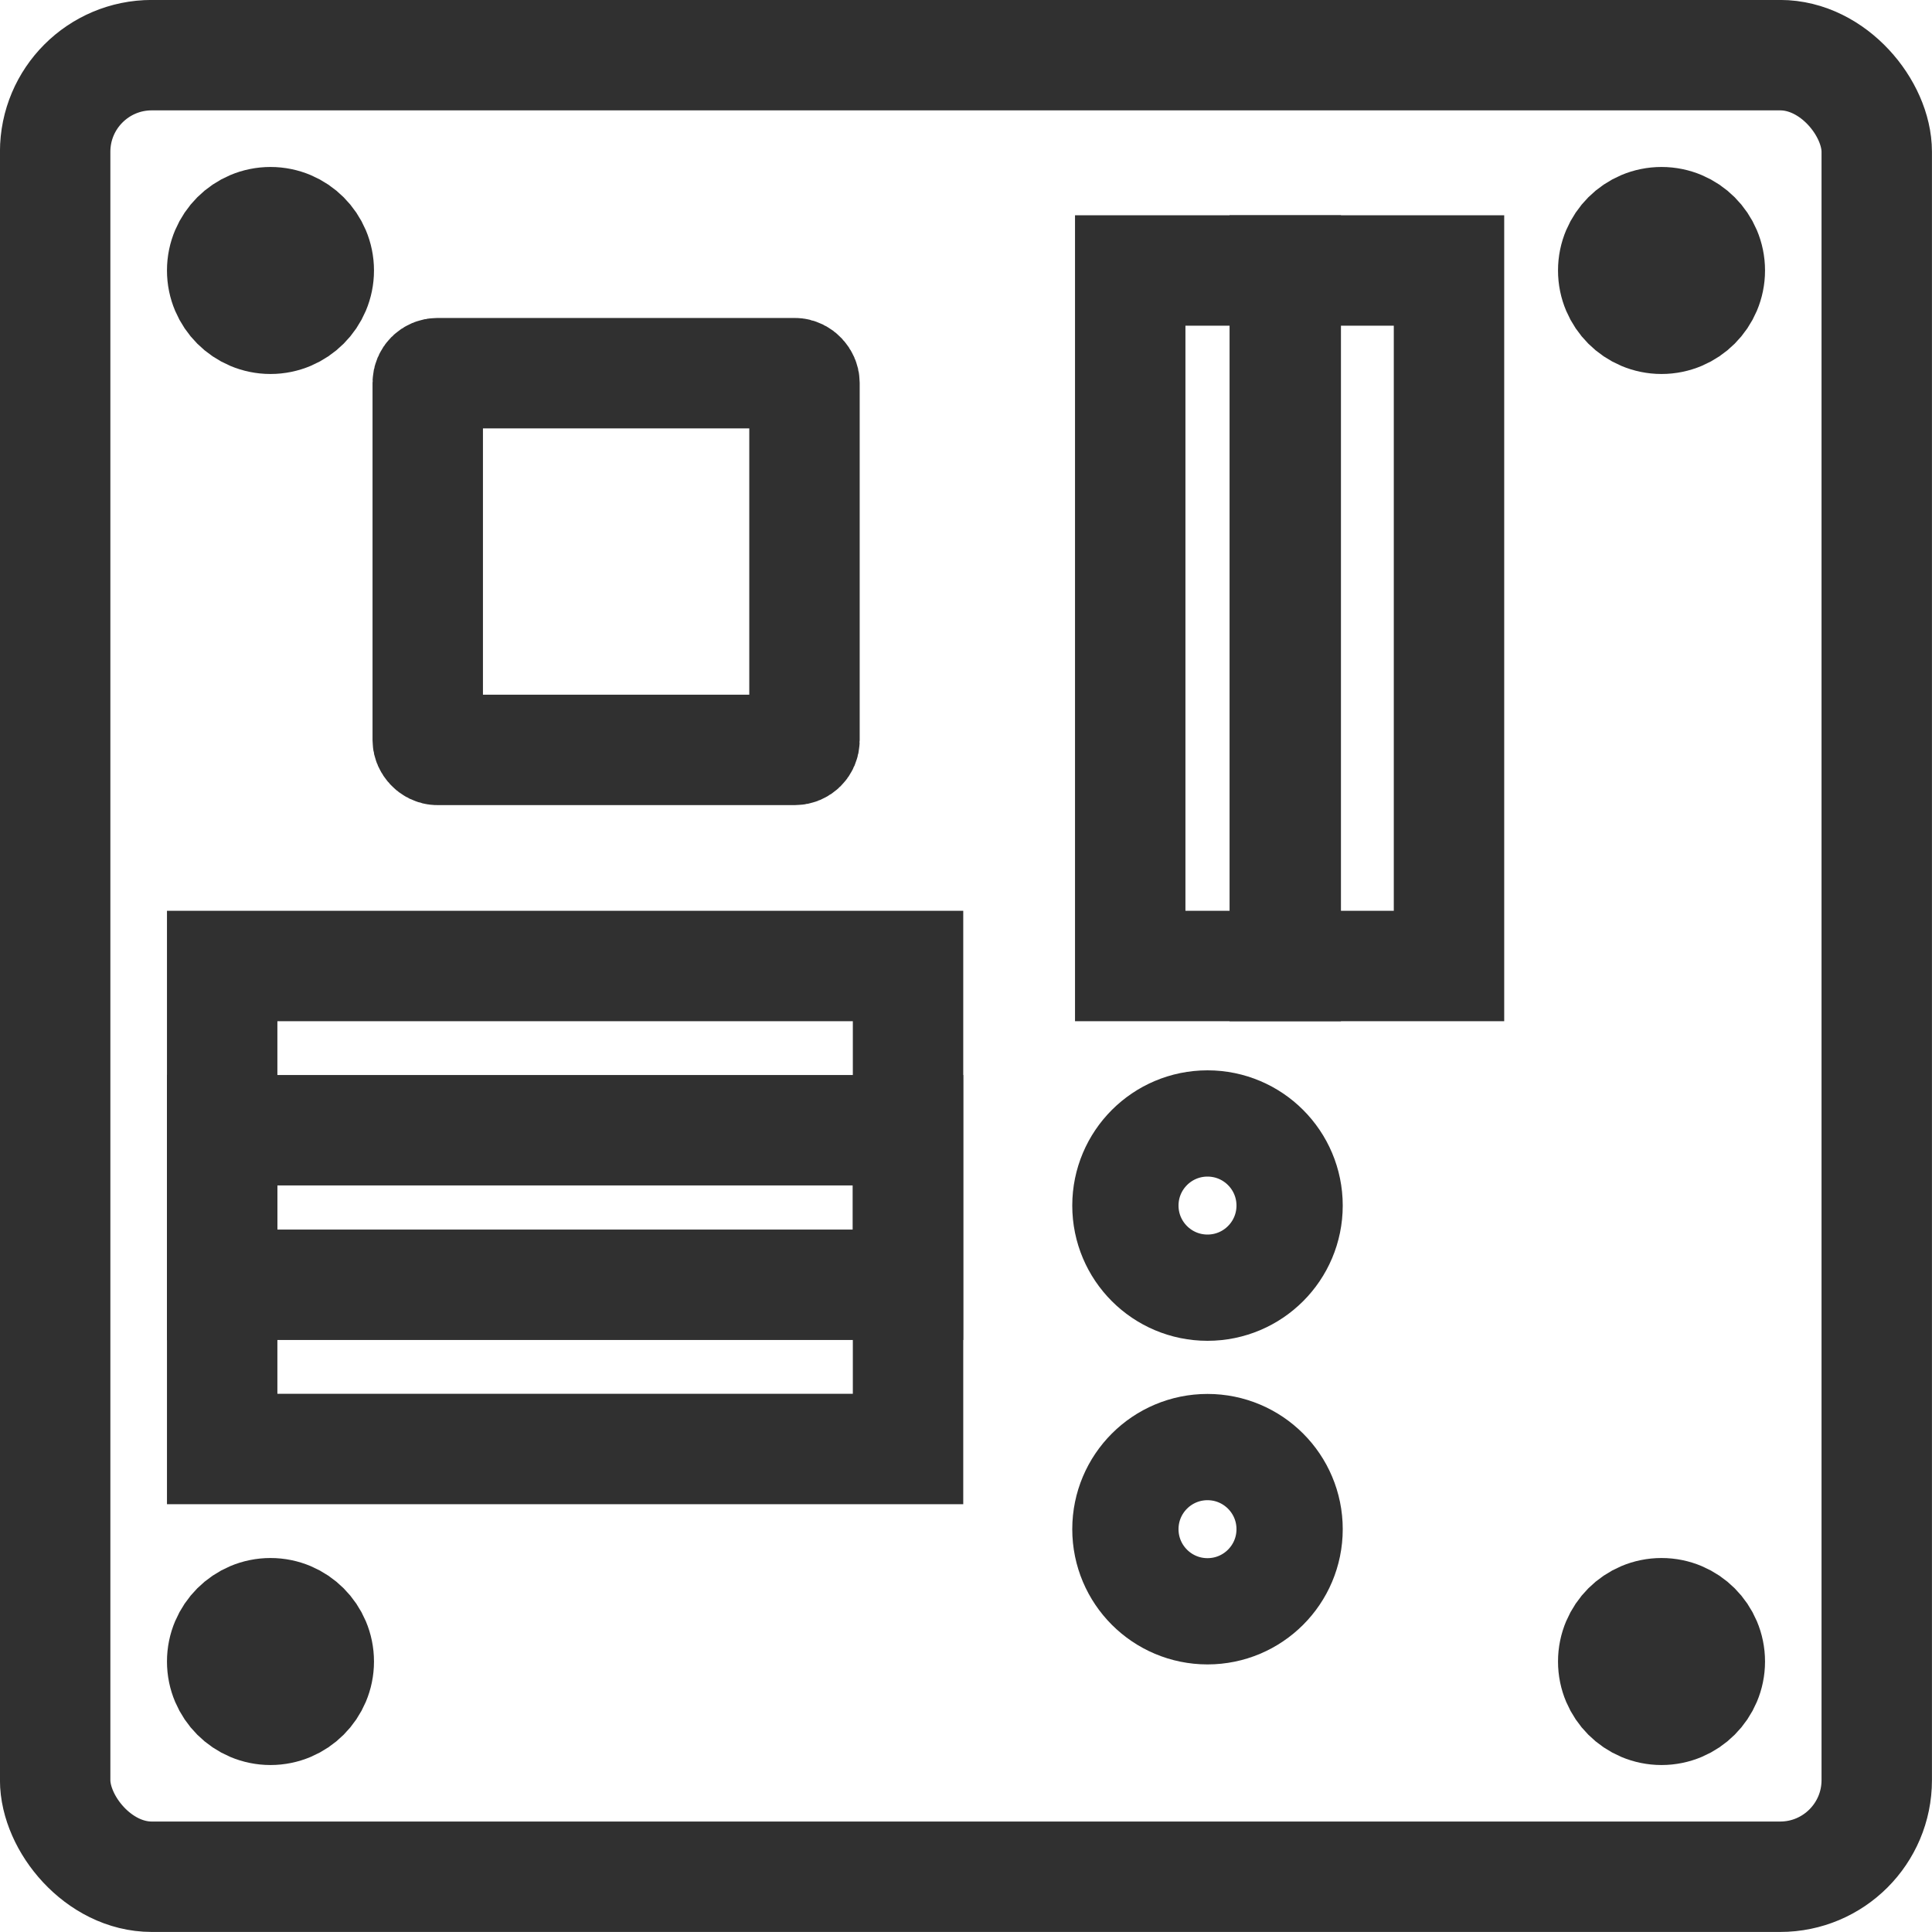 <svg
    xmlns="http://www.w3.org/2000/svg"
    viewBox="-10 -10 20 20"
    stroke-width="1.143"
    fill="#303030"
    stroke="#303030"
    >
    <rect x="-9.429" y="-9.429" height="18.857" width="18.857" ry="1.0" rx="1.0" fill="none"/>
    <rect x="-5.572" y="-6.137" height="03.900" width="03.900" rx="0.1" ry="0.1" fill="none"/>
    <rect x="-7.700" y="+0.000" height="05.000" width="07.100" ry="0.0" rx="0.0" fill="none"/>
    <rect x="-7.700" y="+1.700" height="01.600" width="07.100" ry="0.0" rx="0.0" fill="none"/>
    <rect x="+1.700" y="-7.200" height="07.200" width="03.300" ry="0.0" rx="0.0" fill="none"/>
    <rect x="+3.300" y="-7.200" height="07.200" width="00.010" ry="0.0" rx="0.0" fill="none"/>

    <circle cx="-7.2" cy="-7.2" r="0.5"/>
    <circle cx="+7.2" cy="-7.2" r="0.5"/>
    <circle cx="+7.2" cy="+7.2" r="0.5"/>
    <circle cx="-7.2" cy="+7.2" r="0.5"/>

    <circle r="0.85" cy="5.83" cx="2.5" fill="none" stroke-width="1.1"/>
    <circle r="0.85" cy="2.48" cx="2.5" fill="none" stroke-width="1.1"/>
</svg>